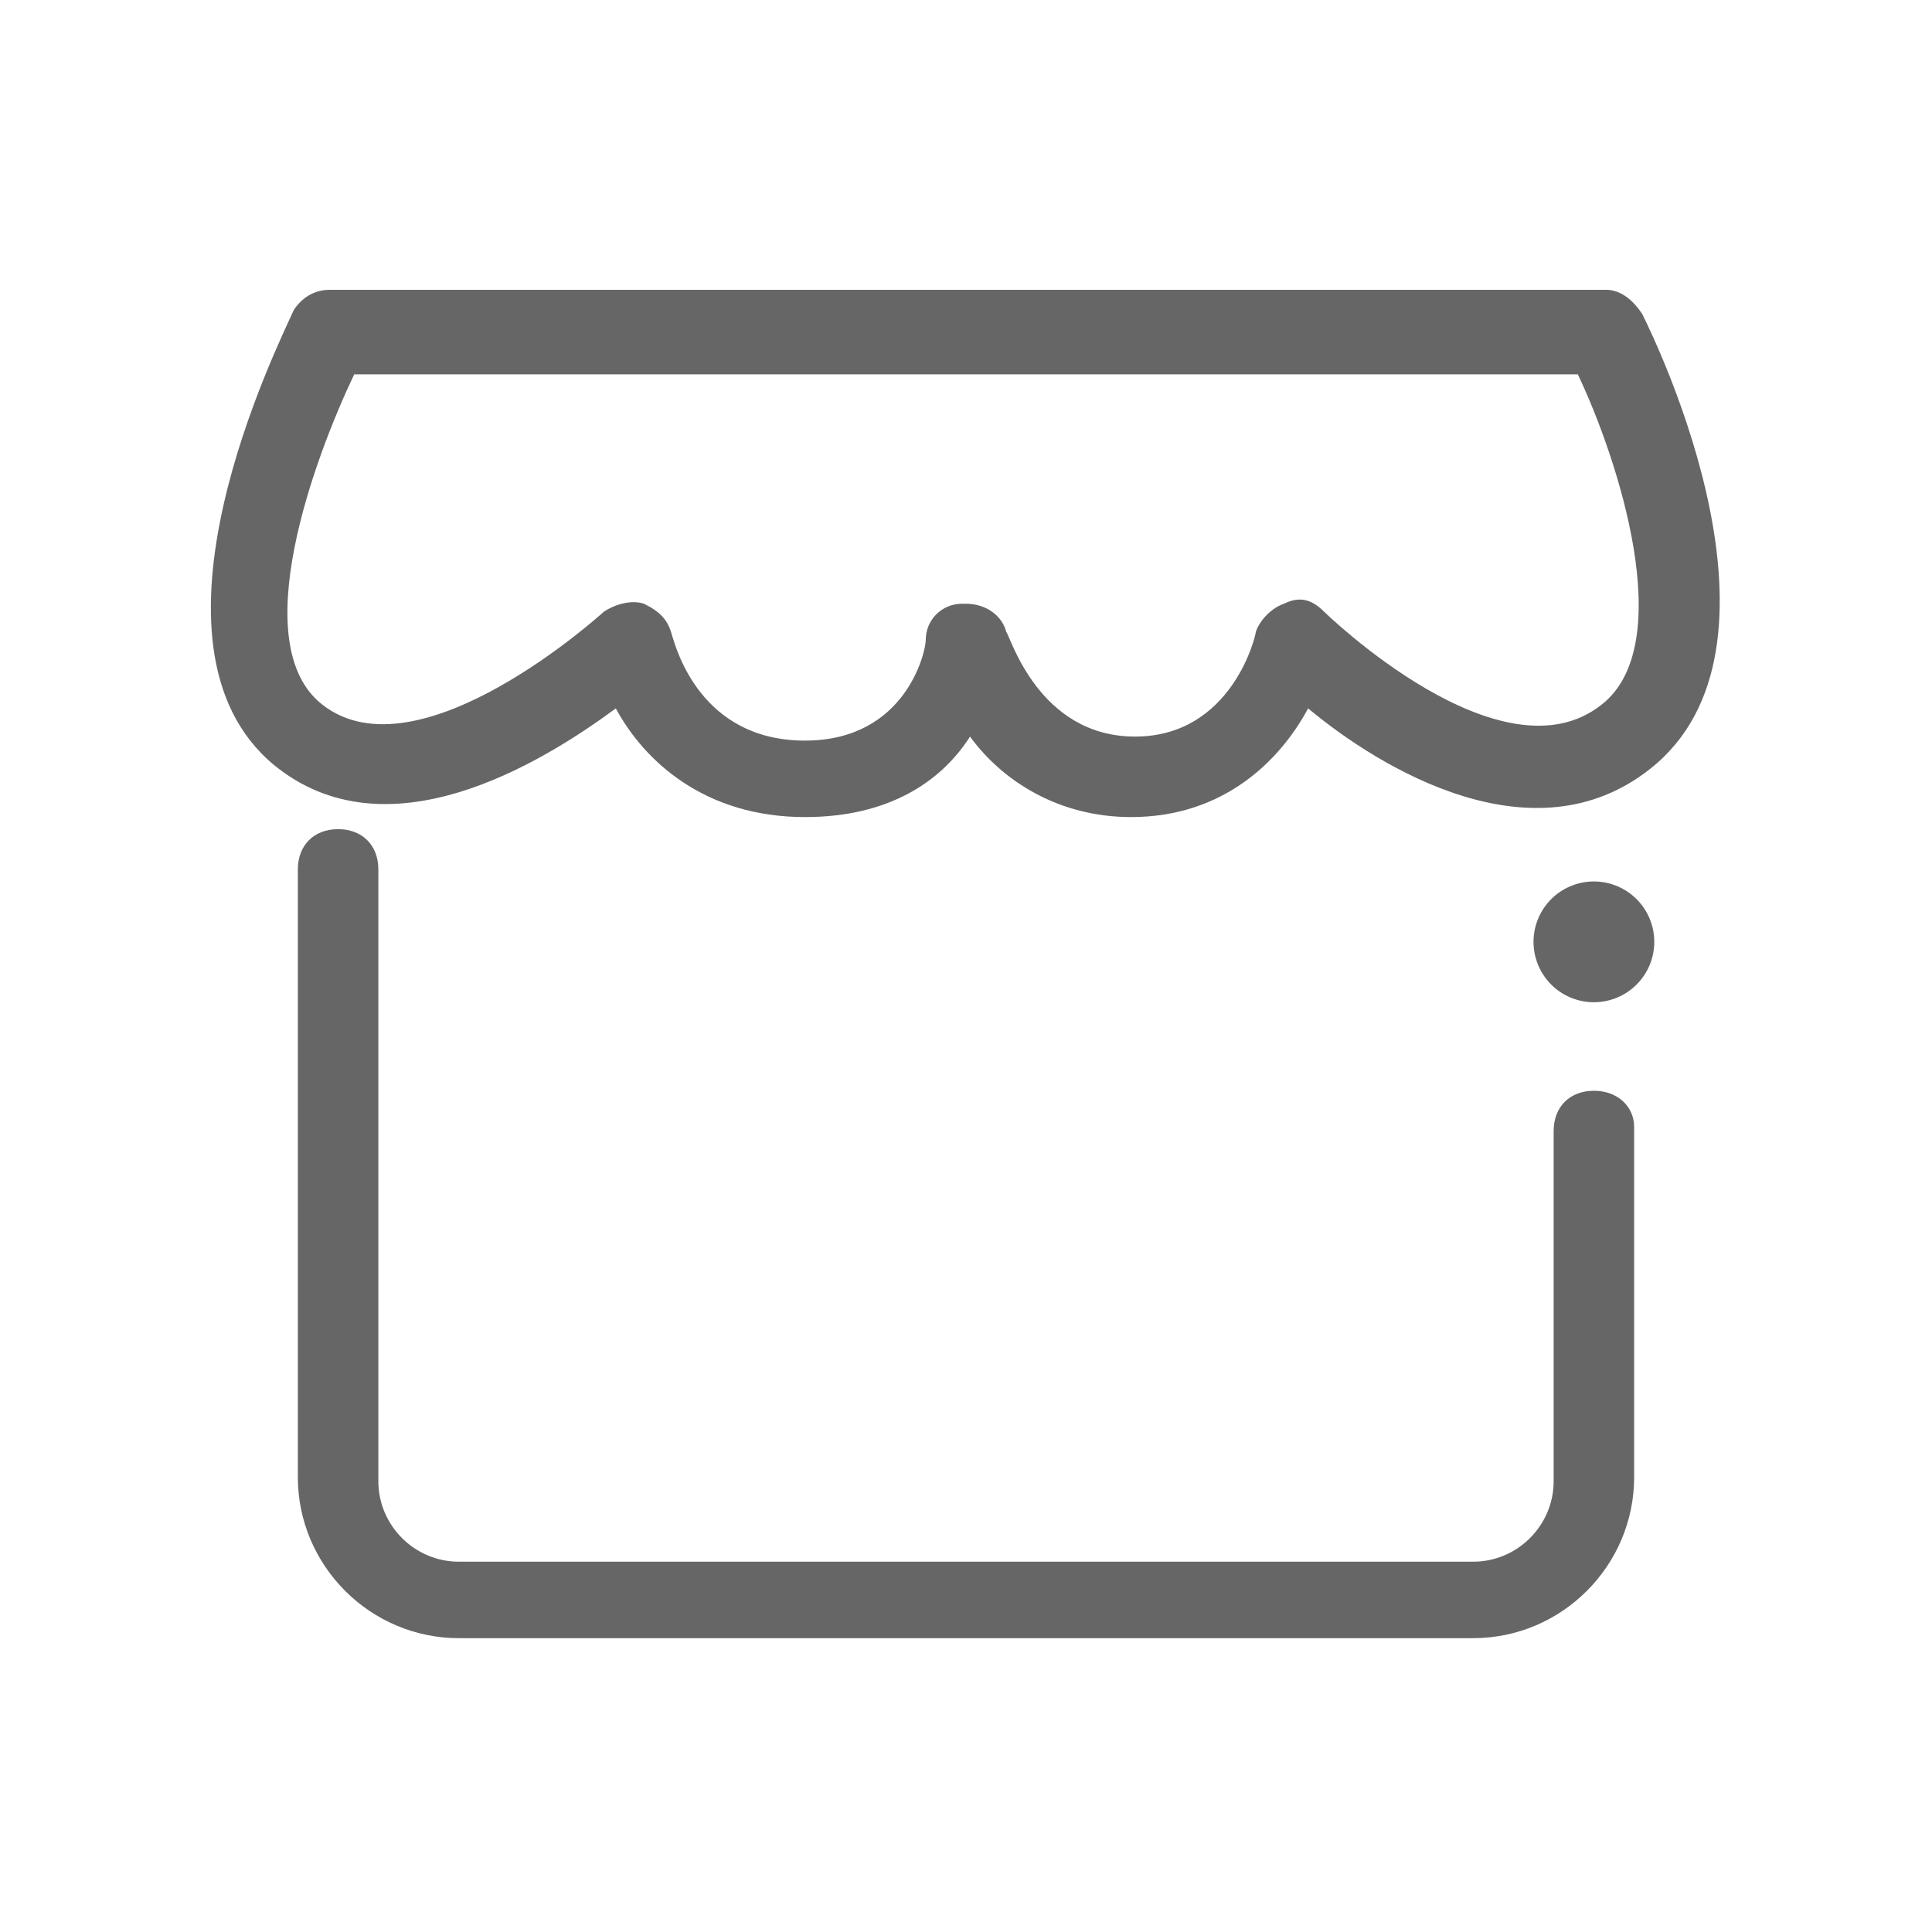 <?xml version="1.0" standalone="no"?><!DOCTYPE svg PUBLIC "-//W3C//DTD SVG 1.1//EN" "http://www.w3.org/Graphics/SVG/1.1/DTD/svg11.dtd"><svg t="1574264062093" class="icon" viewBox="0 0 1024 1024" version="1.1" xmlns="http://www.w3.org/2000/svg" p-id="5761" xmlns:xlink="http://www.w3.org/1999/xlink" width="200" height="200"><defs><style type="text/css"></style></defs><path d="M844.8 578.133c-12.8 0-21.333 8.533-21.333 21.333v185.6c0 23.467-19.2 42.667-42.667 42.667H243.2c-23.467 0-42.667-19.2-42.667-42.667V460.8c0-12.8-8.533-21.333-21.333-21.333s-21.333 8.533-21.333 21.333v322.133c0 46.933 38.4 85.333 85.333 85.333h537.6c46.933 0 85.333-38.4 85.333-85.333V597.333c0-10.667-8.533-19.2-21.333-19.2zM870.4 166.4c-4.267-6.4-10.667-12.8-19.2-12.8H174.933c-8.533 0-14.933 4.267-19.2 10.667-8.533 19.2-87.467 177.067-10.667 241.067 59.733 49.067 140.8 0 181.333-29.867 14.933 27.733 46.933 57.6 100.267 57.6 44.8 0 72.533-19.2 87.467-42.667 17.067 23.467 46.933 42.667 85.333 42.667 49.067 0 78.933-29.867 93.867-57.6 38.4 32 119.467 81.067 181.333 32 81.067-64 4.267-224-4.267-241.067z m-21.333 206.933c-53.333 42.667-147.2-49.067-147.2-49.067-6.4-6.4-12.8-8.533-21.333-4.267-6.4 2.133-12.8 8.533-14.933 14.933 0 2.133-12.8 55.467-64 55.467s-66.133-53.333-68.267-55.467c-2.133-8.533-10.667-14.933-21.333-14.933h-2.133c-10.667 0-19.2 8.533-19.2 19.2 0 6.4-10.667 53.333-64 53.333-55.467 0-68.267-49.067-70.4-55.467-2.133-8.533-6.4-12.8-14.933-17.067-6.4-2.133-14.933 0-21.333 4.267 0 0-98.133 89.6-149.333 49.067-40.533-32-4.267-130.133 17.067-174.933h648.533c21.333 44.8 53.333 142.933 12.8 174.933z" fill="#666666" p-id="5762"></path><path d="M844.8 499.2m-32 0a32 32 0 1 0 64 0 32 32 0 1 0-64 0Z" fill="#666666" p-id="5763"></path></svg>